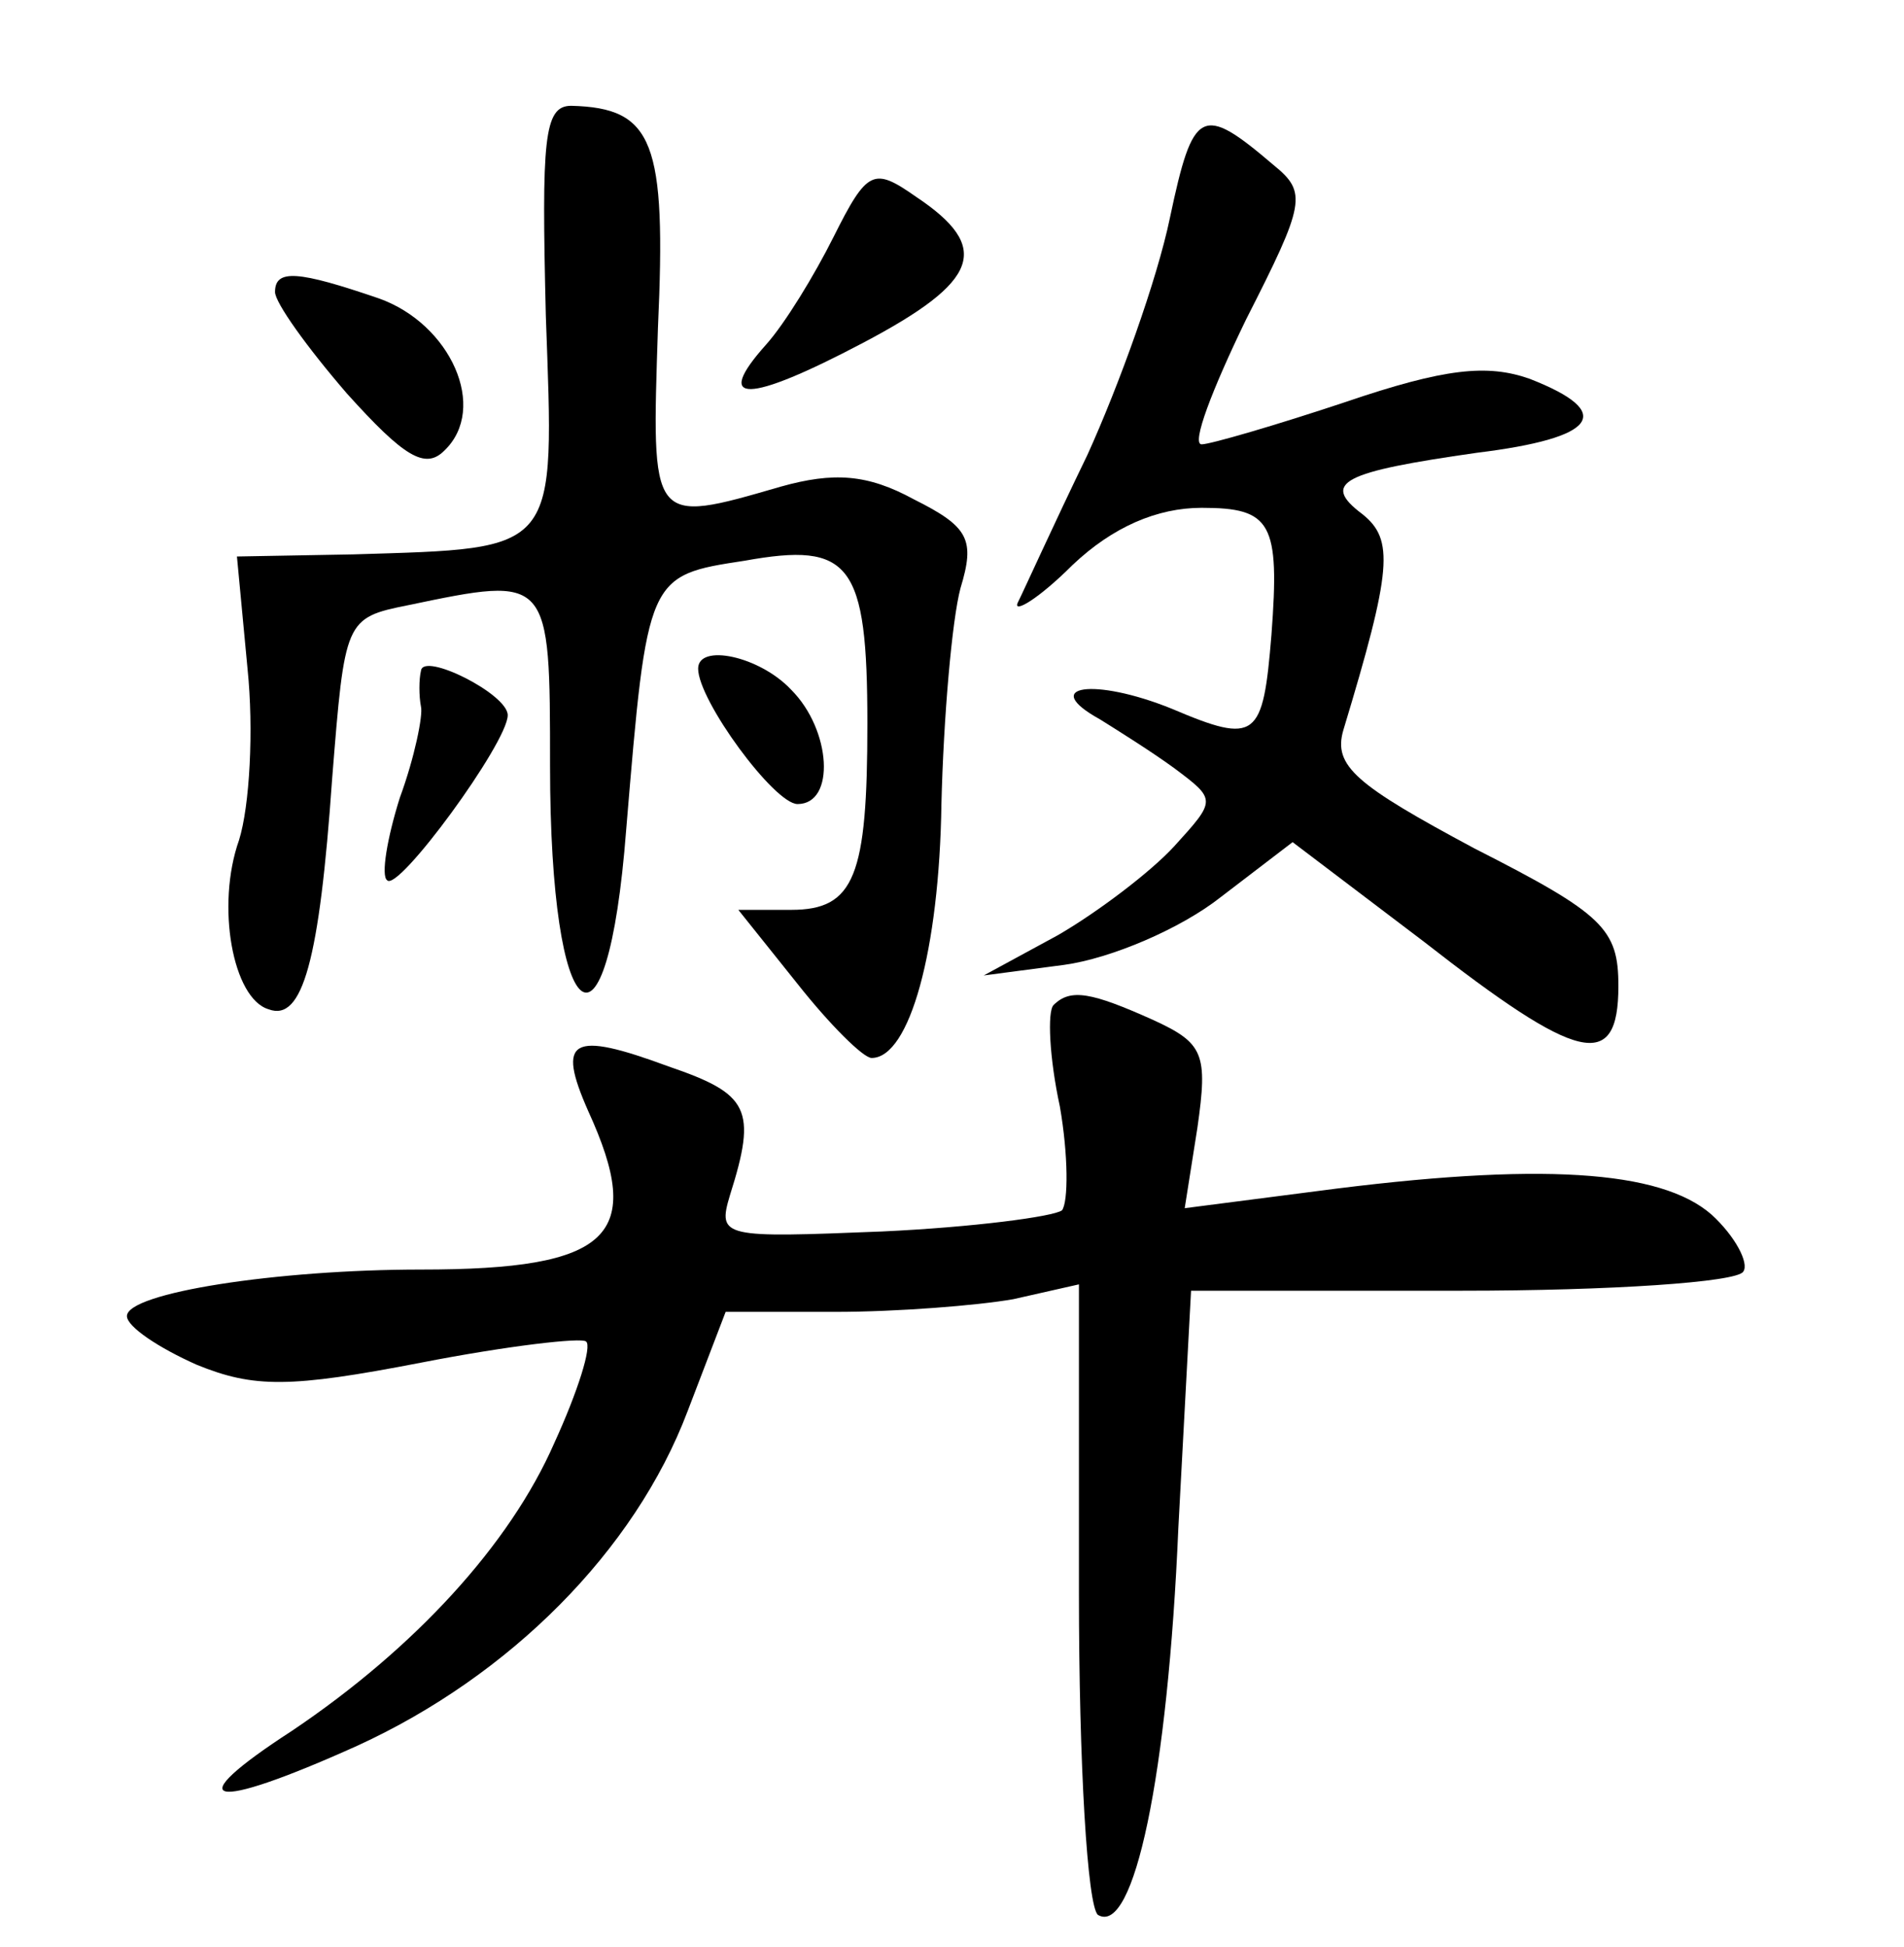 <?xml version="1.0" standalone="no"?>
<!DOCTYPE svg PUBLIC "-//W3C//DTD SVG 20010904//EN"
 "http://www.w3.org/TR/2001/REC-SVG-20010904/DTD/svg10.dtd">
<svg version="1.0" xmlns="http://www.w3.org/2000/svg"
 width="90pt" height="92pt" viewBox="0 0 90 92"
 preserveAspectRatio="xMidYMid meet">
<g transform="translate(0,92) scale(0.1,-0.1)"
fill="#000000" stroke="none">
<path d="M258 771 c4 -113 7 -110 -91 -113 l-55 -1 5 -53 c3 -29 1 -65 -4 -81
-11 -31 -3 -75 14 -80 16 -6 24 23 30 109 6 75 6 76 36 82 67 14 67 14 67 -76
0 -126 27 -147 36 -30 10 120 10 120 56 127 50 9 58 -1 58 -77 0 -72 -6 -88
-36 -88 l-25 0 28 -35 c15 -19 31 -35 35 -35 18 0 32 51 33 120 1 41 5 87 9
102 7 23 4 29 -22 42 -22 12 -38 13 -63 6 -62 -18 -61 -18 -58 75 4 88 -2 104
-41 105 -13 0 -14 -16 -12 -99z"/>
<path d="M553 817 c-6 -29 -24 -79 -39 -112 -16 -33 -30 -64 -33 -70 -2 -5 10
2 26 18 19 18 40 27 61 27 33 0 37 -7 33 -60 -4 -49 -7 -52 -47 -35 -37 15
-63 11 -34 -5 8 -5 24 -15 35 -23 20 -15 20 -15 0 -37 -11 -12 -36 -31 -55
-42 l-35 -19 38 5 c22 3 55 17 74 32 l34 26 62 -47 c73 -57 92 -62 92 -21 0
27 -7 34 -68 65 -56 30 -67 39 -62 56 23 76 24 90 9 102 -20 15 -9 20 54 29
57 7 66 19 25 35 -20 7 -40 5 -87 -11 -33 -11 -64 -20 -68 -20 -5 0 5 26 21
59 28 55 29 60 13 73 -34 29 -38 27 -49 -25z"/>
<path d="M394 808 c-9 -18 -23 -41 -32 -51 -25 -28 -9 -28 46 1 55 29 61 45
25 69 -20 14 -23 13 -39 -19z"/>
<path d="M130 782 c0 -5 15 -26 34 -48 27 -30 37 -36 46 -27 21 20 3 60 -31
72 -38 13 -49 14 -49 3z"/>
<path d="M199 603 c-1 -4 -1 -12 0 -17 1 -4 -3 -24 -10 -43 -6 -19 -9 -37 -6
-39 5 -6 57 65 57 78 0 10 -40 30 -41 21z"/>
<path d="M330 604 c0 -15 36 -64 47 -64 18 0 16 35 -3 54 -15 16 -44 22 -44
10z"/>
<path d="M498 445 c-3 -3 -2 -25 3 -48 4 -23 4 -45 1 -49 -4 -3 -42 -8 -85
-10 -75 -3 -78 -3 -72 17 13 41 9 48 -29 61 -46 17 -53 13 -38 -21 27 -59 11
-75 -79 -75 -68 0 -139 -11 -139 -22 0 -5 15 -15 33 -23 27 -11 44 -11 106 1
41 8 76 12 78 10 3 -2 -4 -24 -15 -48 -21 -48 -66 -97 -124 -136 -54 -35 -40
-39 31 -7 72 33 131 92 156 158 l18 47 52 0 c29 0 67 3 84 6 l31 7 0 -146 c0
-81 4 -148 9 -152 17 -10 33 66 38 183 l6 112 128 0 c70 0 130 4 133 9 3 4 -4
17 -15 27 -24 21 -81 25 -187 11 l-62 -8 6 38 c5 35 3 40 -21 51 -29 13 -39
15 -47 7z"/>
</g>
</svg>
